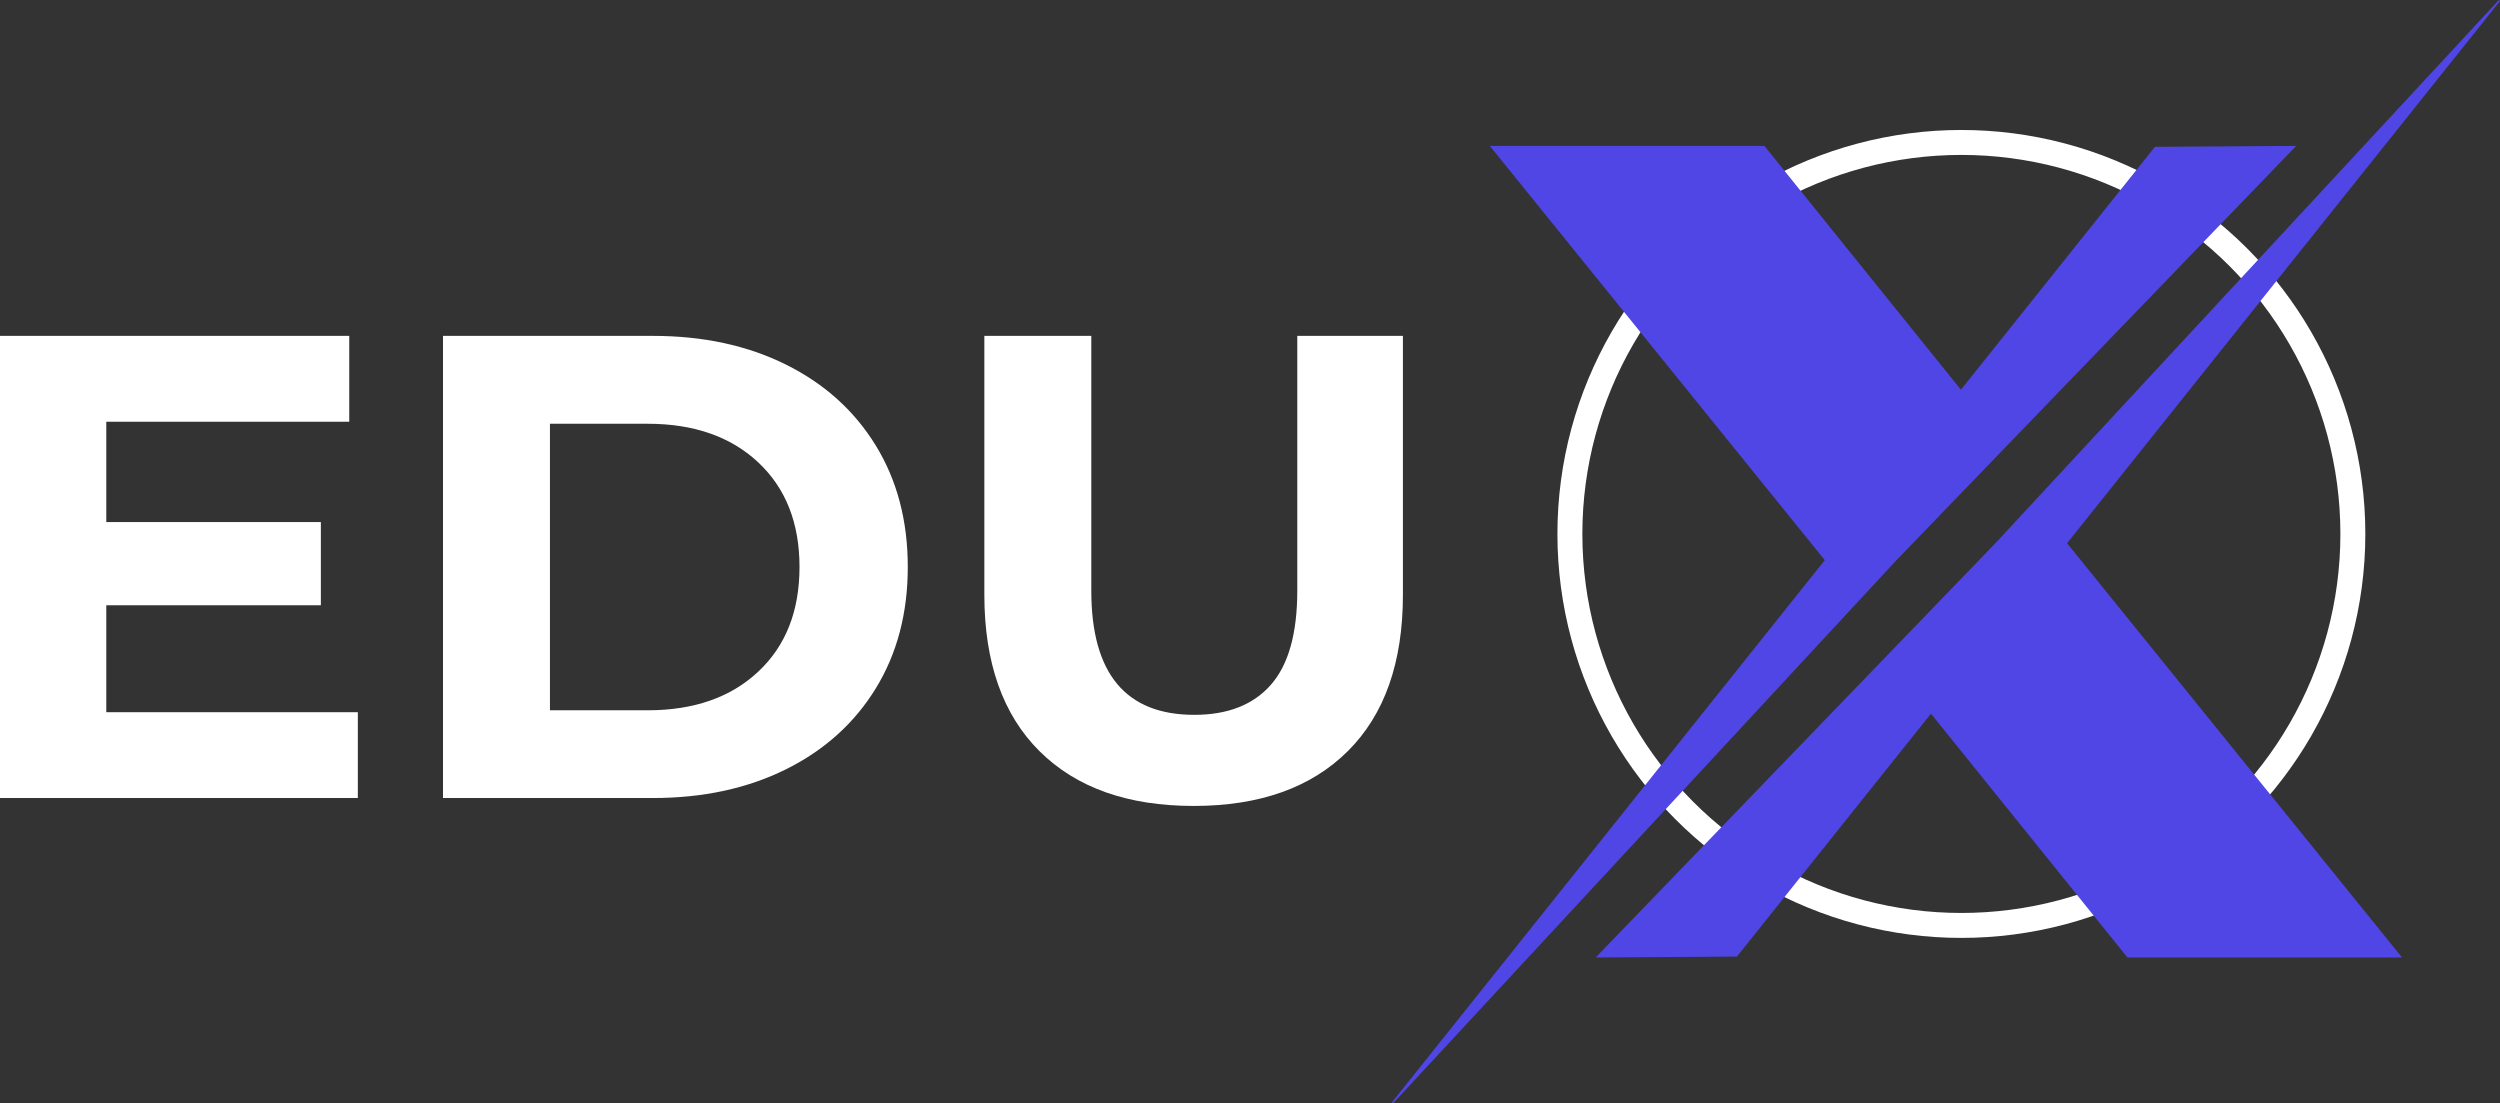 <svg id="Layer_1" data-name="Layer 1" xmlns="http://www.w3.org/2000/svg" viewBox="0 0 1704.02 752.08"><rect x="0" y="0" width="1704.02" height="752.08" fill="#333333" stroke="none"/><defs><style>.cls-1{fill:#fff;}.cls-2{fill:none;stroke:#fff;stroke-width:17px;}.cls-2,.cls-3{stroke-miterlimit:10;}.cls-3{fill:#4f46e5;stroke:#4f46e5;}</style></defs><path class="cls-1" d="M370.27,668.3v58.5H126.37v-315H364.42v58.5H198.82v68.4H345.07v56.7H198.82v72.9Z" transform="translate(-126.37 -182.86)"/><path class="cls-1" d="M428.32,411.8h143.1q51.3,0,90.67,19.57t61.2,55.13q21.83,35.55,21.83,82.8t-21.83,82.8q-21.82,35.55-61.2,55.12T571.42,726.8H428.32ZM567.82,667q47.25,0,75.37-26.33t28.13-71.32q0-45-28.13-71.33t-75.37-26.32h-66.6V667Z" transform="translate(-126.37 -182.86)"/><path class="cls-1" d="M834.89,694.85Q797.32,657.5,797.31,588.2V411.8h72.9V585.5q0,84.6,70.2,84.6,34.2,0,52.2-20.48t18-64.12V411.8h72V588.2q0,69.3-37.57,106.65T940,732.2Q872.46,732.2,834.89,694.85Z" transform="translate(-126.37 -182.86)"/><circle class="cls-2" cx="1336.89" cy="363.94" r="266.84"/><polygon class="cls-3" points="1563.92 99.96 1366.94 304.11 1291.97 381.81 949.1 751.74 1244.43 381.81 1016.52 99.96 1202.4 99.96 1336.58 266.43 1469.06 100.57 1563.92 99.96"/><polygon class="cls-3" points="1088.81 652.12 1285.79 447.97 1360.76 370.27 1703.63 0.34 1408.29 370.27 1636.2 652.12 1450.33 652.12 1316.14 485.64 1183.66 651.51 1088.81 652.12"/></svg>